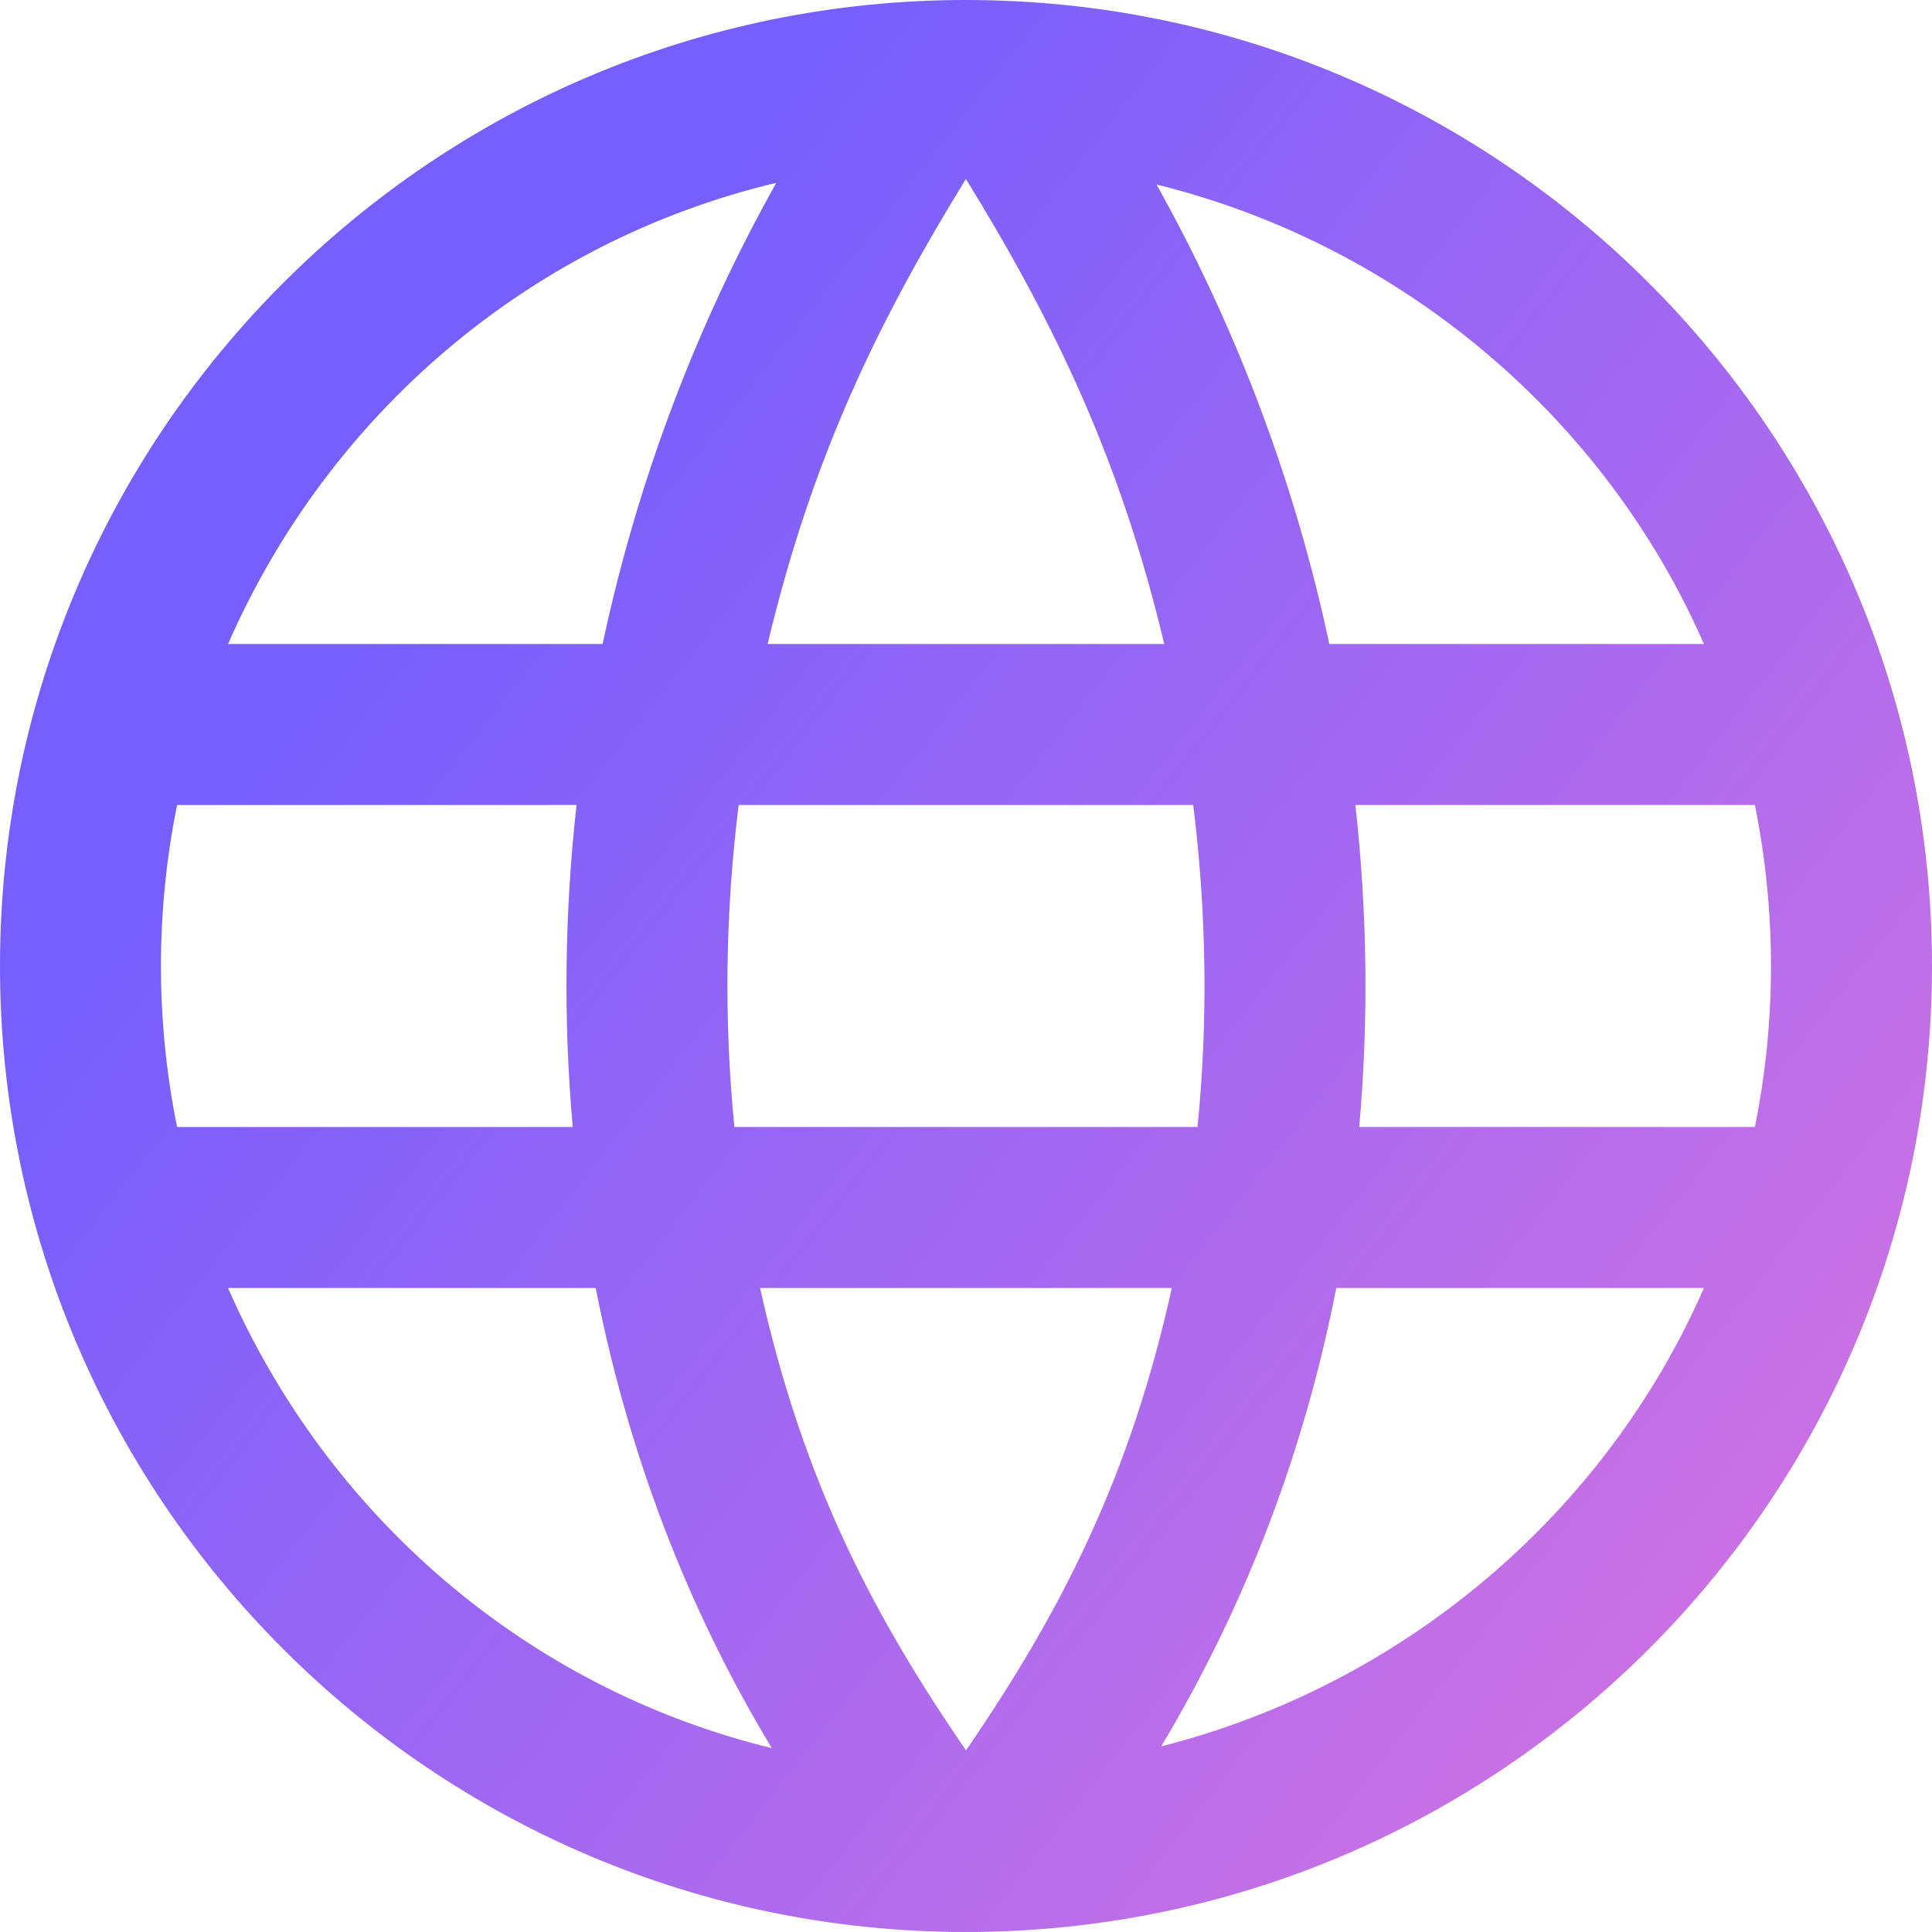 <svg width="60" height="60" viewBox="0 0 60 60" fill="none" xmlns="http://www.w3.org/2000/svg">
<g clip-path="url(#clip0_107_10186)">
<path fill-rule="evenodd" clip-rule="evenodd" d="M30 0C46.557 0 60 13.443 60 30C60 46.557 46.557 60 30 60C13.443 60 0 46.557 0 30C0 13.443 13.443 0 30 0ZM36.392 40H23.605C24.97 46.15 27.207 50.285 30 54.36C32.985 50.008 35.102 45.835 36.392 40ZM18.5 40H7.082C10.172 47.062 16.343 52.43 23.97 54.29C21.35 49.958 19.512 45.145 18.5 40ZM52.917 40H41.5C40.523 44.97 38.763 49.718 36.062 54.235C43.593 52.328 49.855 46.998 52.917 40ZM17.905 25H5.5C4.832 28.282 4.832 31.712 5.5 35H17.788C17.49 31.677 17.535 28.32 17.905 25ZM37.057 25H22.94C22.527 28.315 22.477 31.68 22.808 35H37.19C37.523 31.68 37.468 28.317 37.057 25ZM54.5 25H42.093C42.462 28.32 42.508 31.677 42.212 35H54.5C55.15 31.788 55.182 28.38 54.5 25ZM24.11 5.678C16.418 7.508 10.193 12.893 7.082 20H18.715C19.802 14.895 21.66 10.037 24.11 5.678ZM29.997 5.558C27.275 9.982 25.223 14.19 23.84 20H36.157C34.822 14.385 32.815 10.13 29.997 5.558ZM35.917 5.73C38.45 10.26 40.25 15.13 41.282 20H52.917C49.837 12.96 43.513 7.605 35.917 5.73Z" fill="url(#paint0_linear_107_10186)"/>
</g>
<defs>
<linearGradient id="paint0_linear_107_10186" x1="-0.053" y1="33.281" x2="47.009" y2="70.257" gradientUnits="userSpaceOnUse">
<stop stop-color="#765FFE"/>
<stop offset="1" stop-color="#D774E0"/>
</linearGradient>
<clipPath id="clip0_107_10186">
<rect width="60" height="60" fill="white"/>
</clipPath>
</defs>
</svg>
